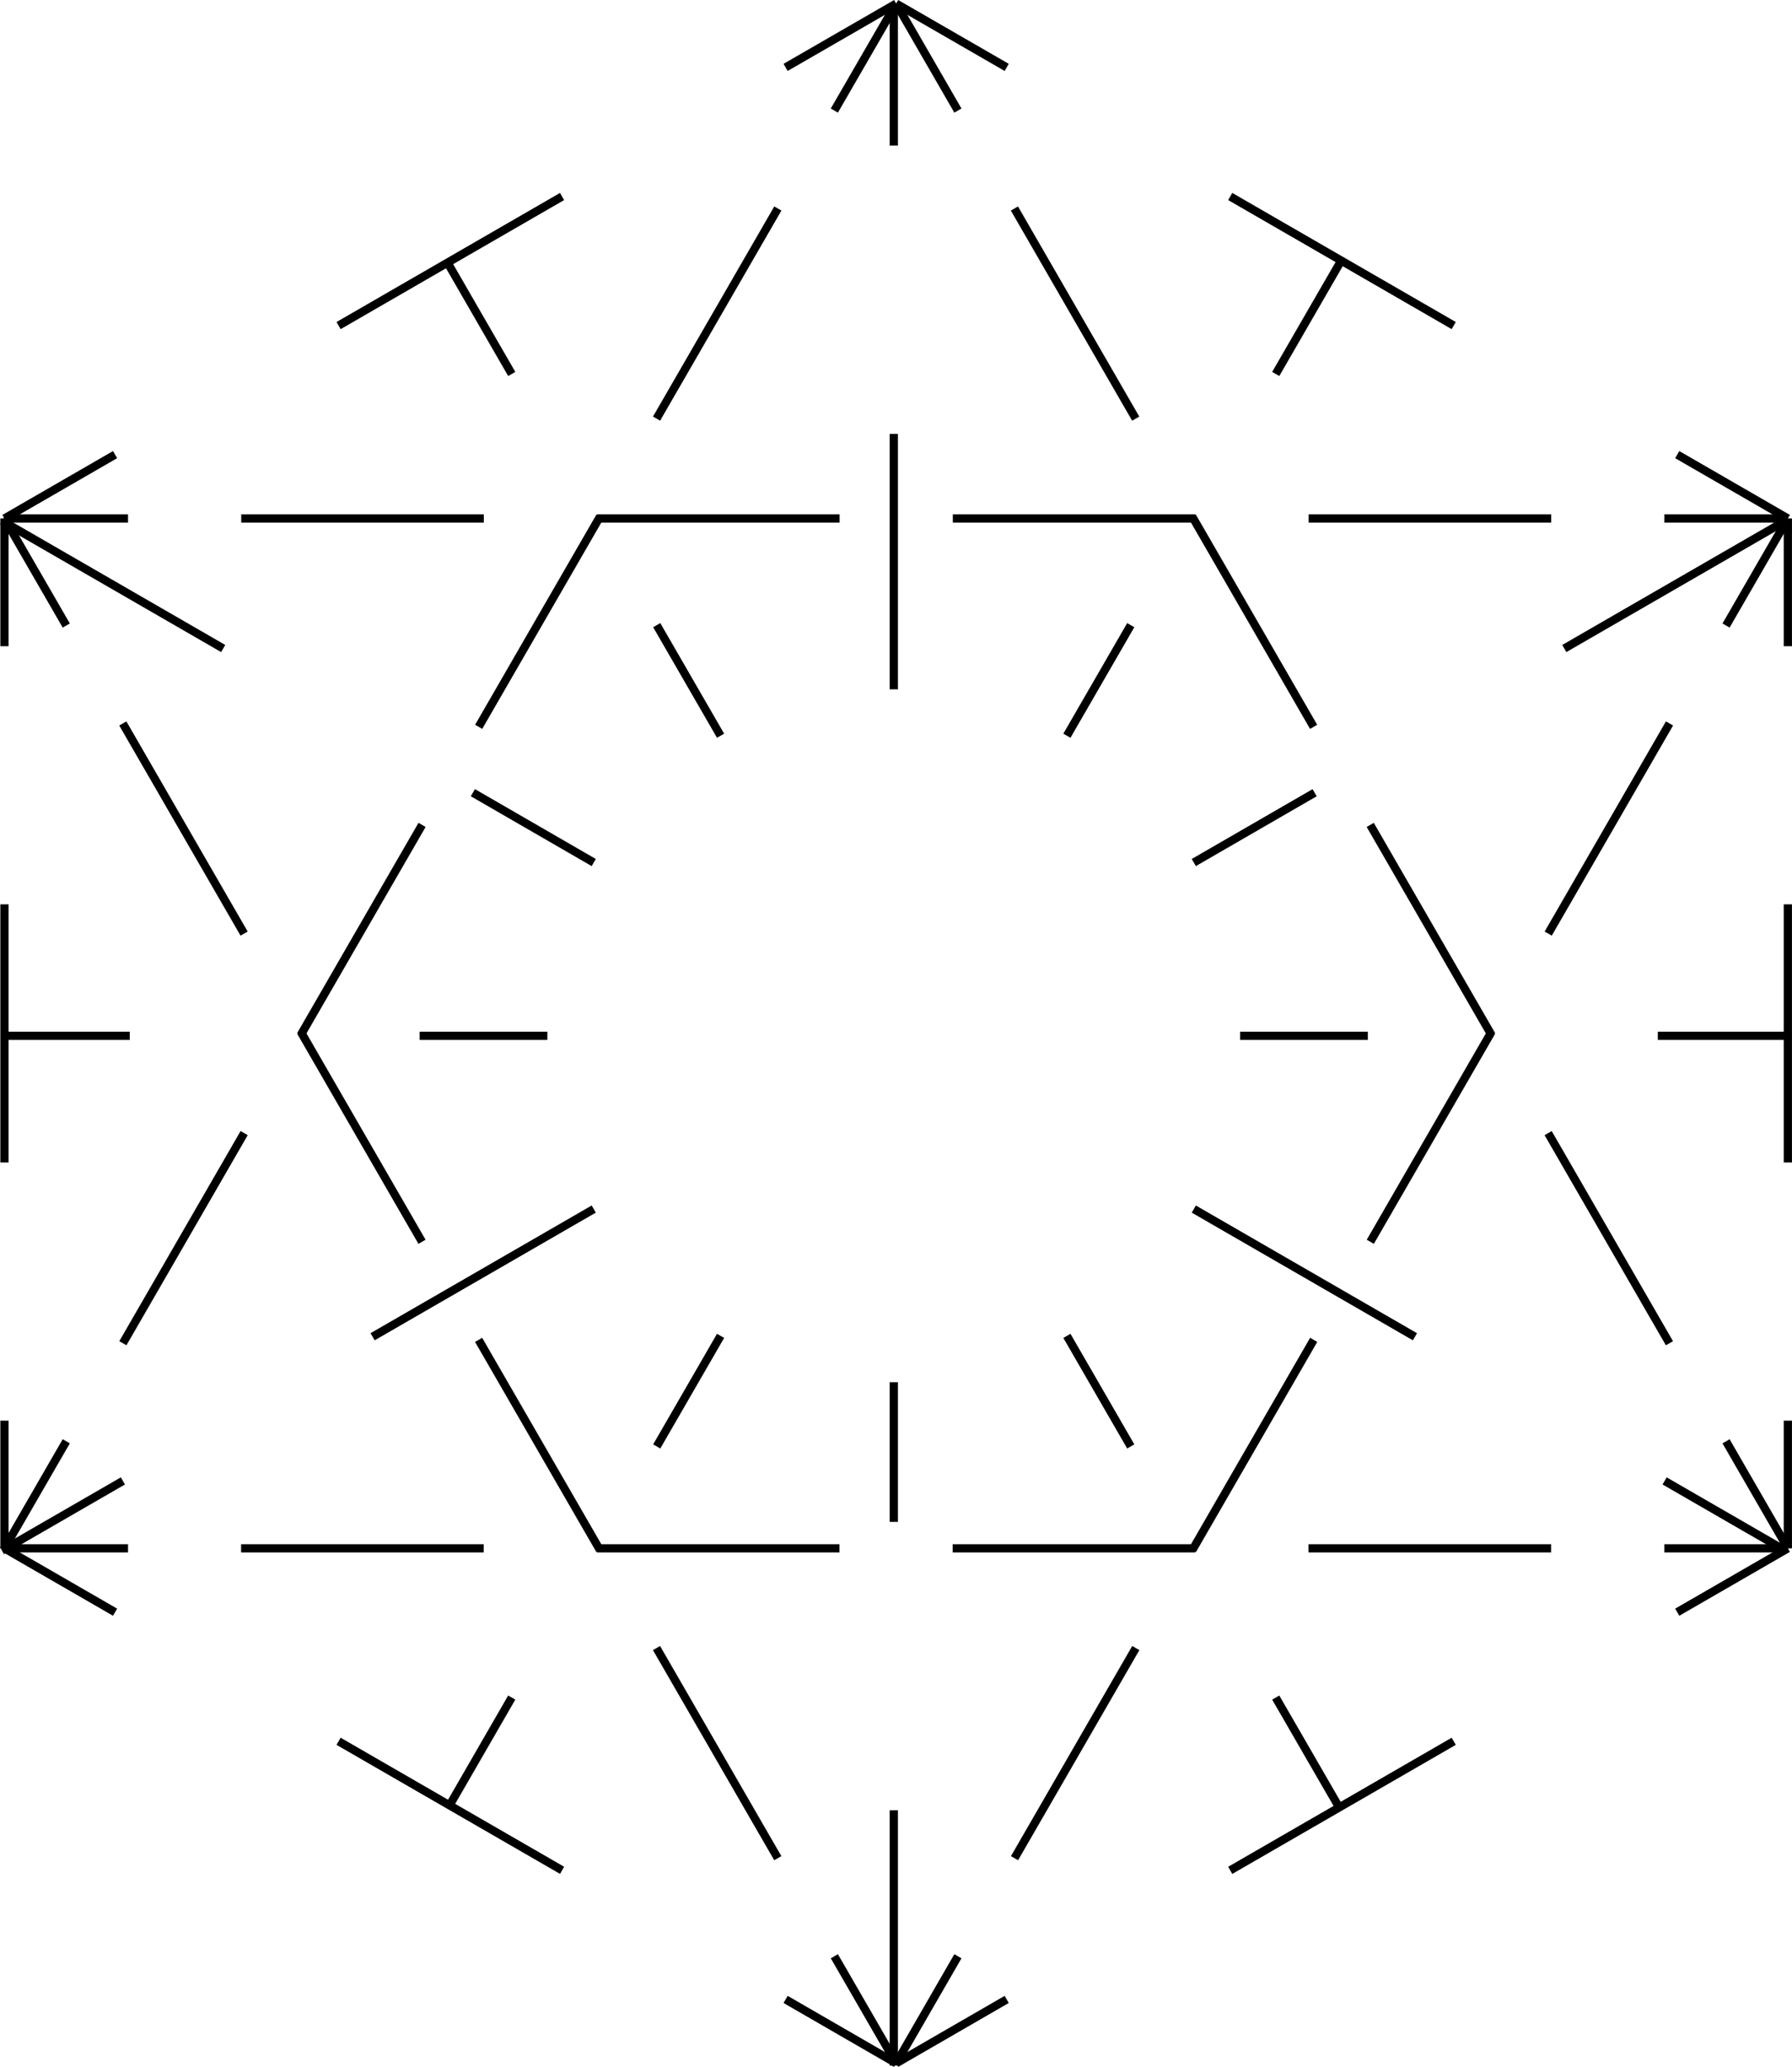 <svg id="e53e40df-ca6c-4eb7-9798-de38045eb329" data-name="Layer 1" xmlns="http://www.w3.org/2000/svg" viewBox="0 0 289.35 333.65"><defs><style>.a68a6cb3-4d4b-4e8d-9696-609ef4263102,.aba0d578-2af5-40e9-80a2-5cd1f9929615,.f9b2279c-6b08-4f2d-b7d0-b680ea634a75,.fbdb06e1-4a12-4aef-bdb0-335dd8cc552e{fill:none;stroke:#000000;;stroke-miterlimit:10;stroke-width:1.33px;}.fbdb06e1-4a12-4aef-bdb0-335dd8cc552e{stroke-dasharray:41.67 41.67;}.a68a6cb3-4d4b-4e8d-9696-609ef4263102{stroke-dasharray:39.17 18.28;}.f9b2279c-6b08-4f2d-b7d0-b680ea634a75{stroke-dasharray:41.23 46.55 106.4;}</style></defs><title>24u</title><g id="f0186b3d-679e-43a1-a61f-4ffe0f9e1902" data-name="EXTRA"><line class="aba0d578-2af5-40e9-80a2-5cd1f9929615" x1="288.68" y1="249.95" x2="270.82" y2="260.26"/><line class="fbdb06e1-4a12-4aef-bdb0-335dd8cc552e" x1="234.73" y1="281.1" x2="180.6" y2="312.35"/><line class="aba0d578-2af5-40e9-80a2-5cd1f9929615" x1="162.55" y1="322.77" x2="144.7" y2="333.08"/><line class="aba0d578-2af5-40e9-80a2-5cd1f9929615" x1="288.68" y1="249.95" x2="268.73" y2="249.95"/><line class="a68a6cb3-4d4b-4e8d-9696-609ef4263102" x1="250.45" y1="249.95" x2="29.81" y2="249.95"/><line class="aba0d578-2af5-40e9-80a2-5cd1f9929615" x1="20.67" y1="249.95" x2="0.72" y2="249.95"/><line class="aba0d578-2af5-40e9-80a2-5cd1f9929615" x1="288.68" y1="249.95" x2="278.7" y2="232.67"/><line class="a68a6cb3-4d4b-4e8d-9696-609ef4263102" x1="269.56" y1="216.84" x2="159.24" y2="25.77"/><line class="aba0d578-2af5-40e9-80a2-5cd1f9929615" x1="154.67" y1="17.85" x2="144.7" y2="0.58"/><line class="aba0d578-2af5-40e9-80a2-5cd1f9929615" x1="288.68" y1="249.95" x2="288.68" y2="229.34"/><line class="fbdb06e1-4a12-4aef-bdb0-335dd8cc552e" x1="288.68" y1="187.66" x2="288.68" y2="125.15"/><line class="aba0d578-2af5-40e9-80a2-5cd1f9929615" x1="288.68" y1="104.32" x2="288.68" y2="83.7"/><line class="aba0d578-2af5-40e9-80a2-5cd1f9929615" x1="144.7" y1="333.08" x2="126.85" y2="322.77"/><line class="fbdb06e1-4a12-4aef-bdb0-335dd8cc552e" x1="90.76" y1="301.93" x2="36.62" y2="270.68"/><line class="aba0d578-2af5-40e9-80a2-5cd1f9929615" x1="18.58" y1="260.26" x2="0.72" y2="249.95"/><line class="aba0d578-2af5-40e9-80a2-5cd1f9929615" x1="144.7" y1="333.08" x2="134.72" y2="315.8"/><line class="a68a6cb3-4d4b-4e8d-9696-609ef4263102" x1="125.59" y1="299.97" x2="15.27" y2="108.89"/><line class="aba0d578-2af5-40e9-80a2-5cd1f9929615" x1="10.7" y1="100.98" x2="0.72" y2="83.7"/><line class="aba0d578-2af5-40e9-80a2-5cd1f9929615" x1="144.7" y1="333.08" x2="154.67" y2="315.8"/><line class="a68a6cb3-4d4b-4e8d-9696-609ef4263102" x1="163.81" y1="299.97" x2="274.13" y2="108.89"/><line class="aba0d578-2af5-40e9-80a2-5cd1f9929615" x1="278.7" y1="100.98" x2="288.68" y2="83.7"/><line class="aba0d578-2af5-40e9-80a2-5cd1f9929615" x1="0.72" y1="249.95" x2="0.72" y2="229.34"/><line class="fbdb06e1-4a12-4aef-bdb0-335dd8cc552e" x1="0.72" y1="187.66" x2="0.72" y2="125.15"/><line class="aba0d578-2af5-40e9-80a2-5cd1f9929615" x1="0.72" y1="104.32" x2="0.72" y2="83.7"/><line class="aba0d578-2af5-40e9-80a2-5cd1f9929615" x1="0.72" y1="249.95" x2="10.7" y2="232.67"/><line class="a68a6cb3-4d4b-4e8d-9696-609ef4263102" x1="19.84" y1="216.84" x2="130.15" y2="25.77"/><line class="aba0d578-2af5-40e9-80a2-5cd1f9929615" x1="134.72" y1="17.85" x2="144.7" y2="0.58"/><line class="aba0d578-2af5-40e9-80a2-5cd1f9929615" x1="0.72" y1="83.7" x2="18.58" y2="73.39"/><line class="fbdb06e1-4a12-4aef-bdb0-335dd8cc552e" x1="54.67" y1="52.56" x2="108.8" y2="21.3"/><line class="aba0d578-2af5-40e9-80a2-5cd1f9929615" x1="126.85" y1="10.88" x2="144.7" y2="0.58"/><line class="aba0d578-2af5-40e9-80a2-5cd1f9929615" x1="0.72" y1="83.7" x2="20.67" y2="83.7"/><line class="a68a6cb3-4d4b-4e8d-9696-609ef4263102" x1="38.95" y1="83.7" x2="259.59" y2="83.7"/><line class="aba0d578-2af5-40e9-80a2-5cd1f9929615" x1="268.73" y1="83.7" x2="288.68" y2="83.7"/><line class="aba0d578-2af5-40e9-80a2-5cd1f9929615" x1="144.7" y1="0.58" x2="162.55" y2="10.88"/><line class="fbdb06e1-4a12-4aef-bdb0-335dd8cc552e" x1="198.64" y1="31.72" x2="252.78" y2="62.98"/><line class="aba0d578-2af5-40e9-80a2-5cd1f9929615" x1="270.82" y1="73.39" x2="288.68" y2="83.7"/><polyline class="f9b2279c-6b08-4f2d-b7d0-b680ea634a75" points="144.32 333.46 144.32 250.33 144.32 223.13"/><polyline class="f9b2279c-6b08-4f2d-b7d0-b680ea634a75" points="144.32 111.28 144.32 84.08 144.32 0.96"/><polyline class="f9b2279c-6b08-4f2d-b7d0-b680ea634a75" points="288.29 84.08 216.3 125.64 192.76 139.24"/><polyline class="f9b2279c-6b08-4f2d-b7d0-b680ea634a75" points="95.87 195.18 72.33 208.77 0.33 250.33"/><polyline class="f9b2279c-6b08-4f2d-b7d0-b680ea634a75" points="0.33 84.08 72.33 125.64 95.87 139.24"/><polyline class="f9b2279c-6b08-4f2d-b7d0-b680ea634a75" points="192.76 195.18 216.3 208.77 288.29 250.33"/><line class="aba0d578-2af5-40e9-80a2-5cd1f9929615" x1="288.29" y1="167.21" x2="267.68" y2="167.21"/><line class="aba0d578-2af5-40e9-80a2-5cd1f9929615" x1="220.86" y1="167.21" x2="200.24" y2="167.21"/><line class="aba0d578-2af5-40e9-80a2-5cd1f9929615" x1="88.38" y1="167.21" x2="67.76" y2="167.21"/><line class="aba0d578-2af5-40e9-80a2-5cd1f9929615" x1="20.95" y1="167.21" x2="0.33" y2="167.21"/><line class="aba0d578-2af5-40e9-80a2-5cd1f9929615" x1="72.33" y1="42.52" x2="82.63" y2="60.37"/><line class="aba0d578-2af5-40e9-80a2-5cd1f9929615" x1="106.04" y1="100.92" x2="116.35" y2="118.77"/><line class="aba0d578-2af5-40e9-80a2-5cd1f9929615" x1="172.27" y1="215.65" x2="182.58" y2="233.5"/><line class="aba0d578-2af5-40e9-80a2-5cd1f9929615" x1="205.99" y1="274.04" x2="216.3" y2="291.89"/><line class="aba0d578-2af5-40e9-80a2-5cd1f9929615" x1="72.33" y1="291.89" x2="82.63" y2="274.04"/><line class="aba0d578-2af5-40e9-80a2-5cd1f9929615" x1="106.04" y1="233.5" x2="116.35" y2="215.65"/><line class="aba0d578-2af5-40e9-80a2-5cd1f9929615" x1="172.27" y1="118.77" x2="182.58" y2="100.92"/><line class="aba0d578-2af5-40e9-80a2-5cd1f9929615" x1="205.99" y1="60.37" x2="216.3" y2="42.52"/></g></svg>